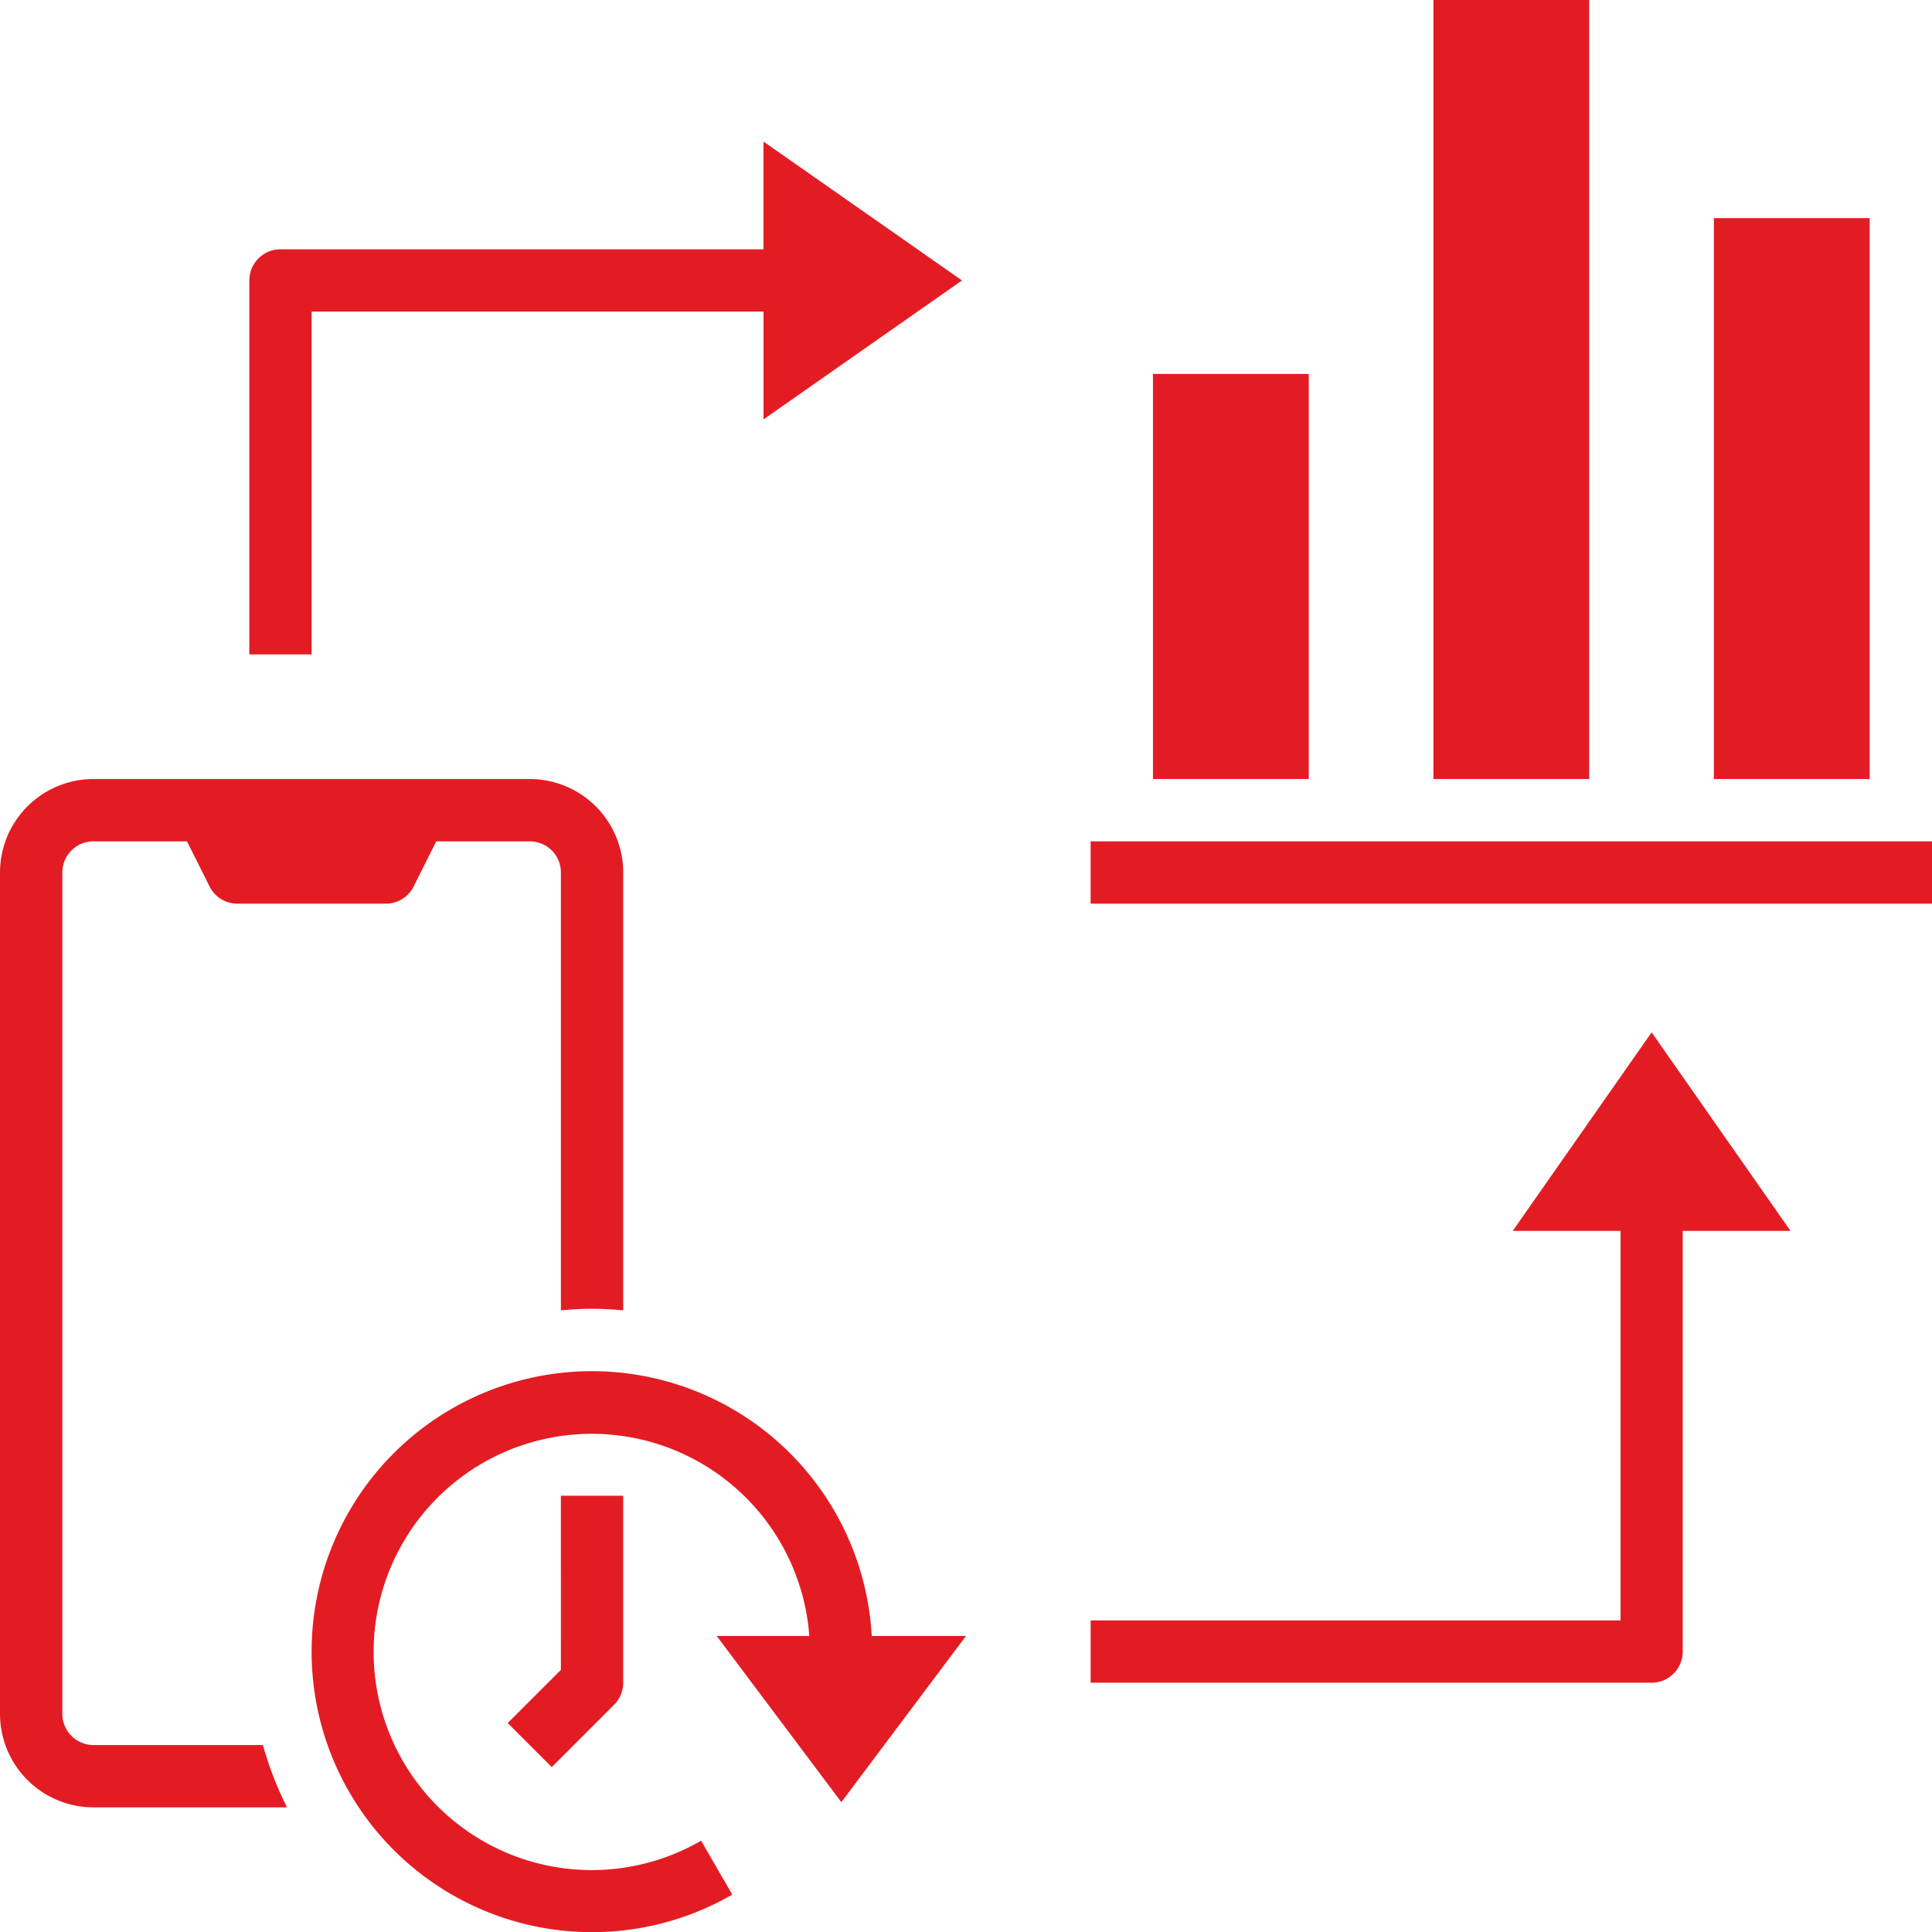 <svg id="Layer_1" data-name="Layer 1" xmlns="http://www.w3.org/2000/svg" viewBox="0 0 542.5 542.55"><defs><style>.cls-1{fill:#e31c23;}</style></defs><path class="cls-1" d="M105,516.25h54.34a97,97,0,0,1-6.77-17.5H105A8.75,8.75,0,0,1,96.25,490V253.75A8.75,8.75,0,0,1,105,245h26.25l6.34,12.66a8.74,8.74,0,0,0,7.82,4.84h41.68a8.74,8.74,0,0,0,7.82-4.84L201.25,245H227.5a8.74,8.74,0,0,1,8.75,8.75V376.69c2.89-.25,5.79-.44,8.75-.44s5.86.19,8.75.44V253.75A26.26,26.26,0,0,0,227.5,227.5H105a26.26,26.26,0,0,0-26.25,26.25V490A26.26,26.26,0,0,0,105,516.25Z" transform="translate(-78.75 -8.75)"/><path class="cls-1" d="M560,70h43.75V227.5H560Z" transform="translate(-78.75 -8.75)"/><path class="cls-1" d="M481.25,8.75H525V227.5H481.25Z" transform="translate(-78.75 -8.75)"/><path class="cls-1" d="M402.5,113.75h43.75V227.5H402.5Z" transform="translate(-78.75 -8.75)"/><path class="cls-1" d="M385,245H621.25v17.5H385Z" transform="translate(-78.75 -8.75)"/><path class="cls-1" d="M348.88,87.5l-55.75-39V78.75H157.51a8.75,8.75,0,0,0-8.75,8.75v105h17.5V96.25H293.14v30.27Z" transform="translate(-78.75 -8.75)"/><path class="cls-1" d="M385,463.75v17.5H542.5a8.74,8.74,0,0,0,8.75-8.75V354.38h30.27l-39-55.75-39,55.75h30.27V463.76Z" transform="translate(-78.75 -8.75)"/><path class="cls-1" d="M236.25,477.63l-14.94,14.94,12.37,12.37,17.5-17.5h0a8.76,8.76,0,0,0,2.56-6.19v-52.5h-17.5Z" transform="translate(-78.75 -8.75)"/><path class="cls-1" d="M166.25,472.5a78.75,78.75,0,0,0,118.12,68.25l-8.75-15.14A61.25,61.25,0,1,1,306,468.13H280l35,46.66,35-46.66H323.53a78.7,78.7,0,0,0-157.28,4.37Z" transform="translate(-78.75 -8.75)"/></svg>
